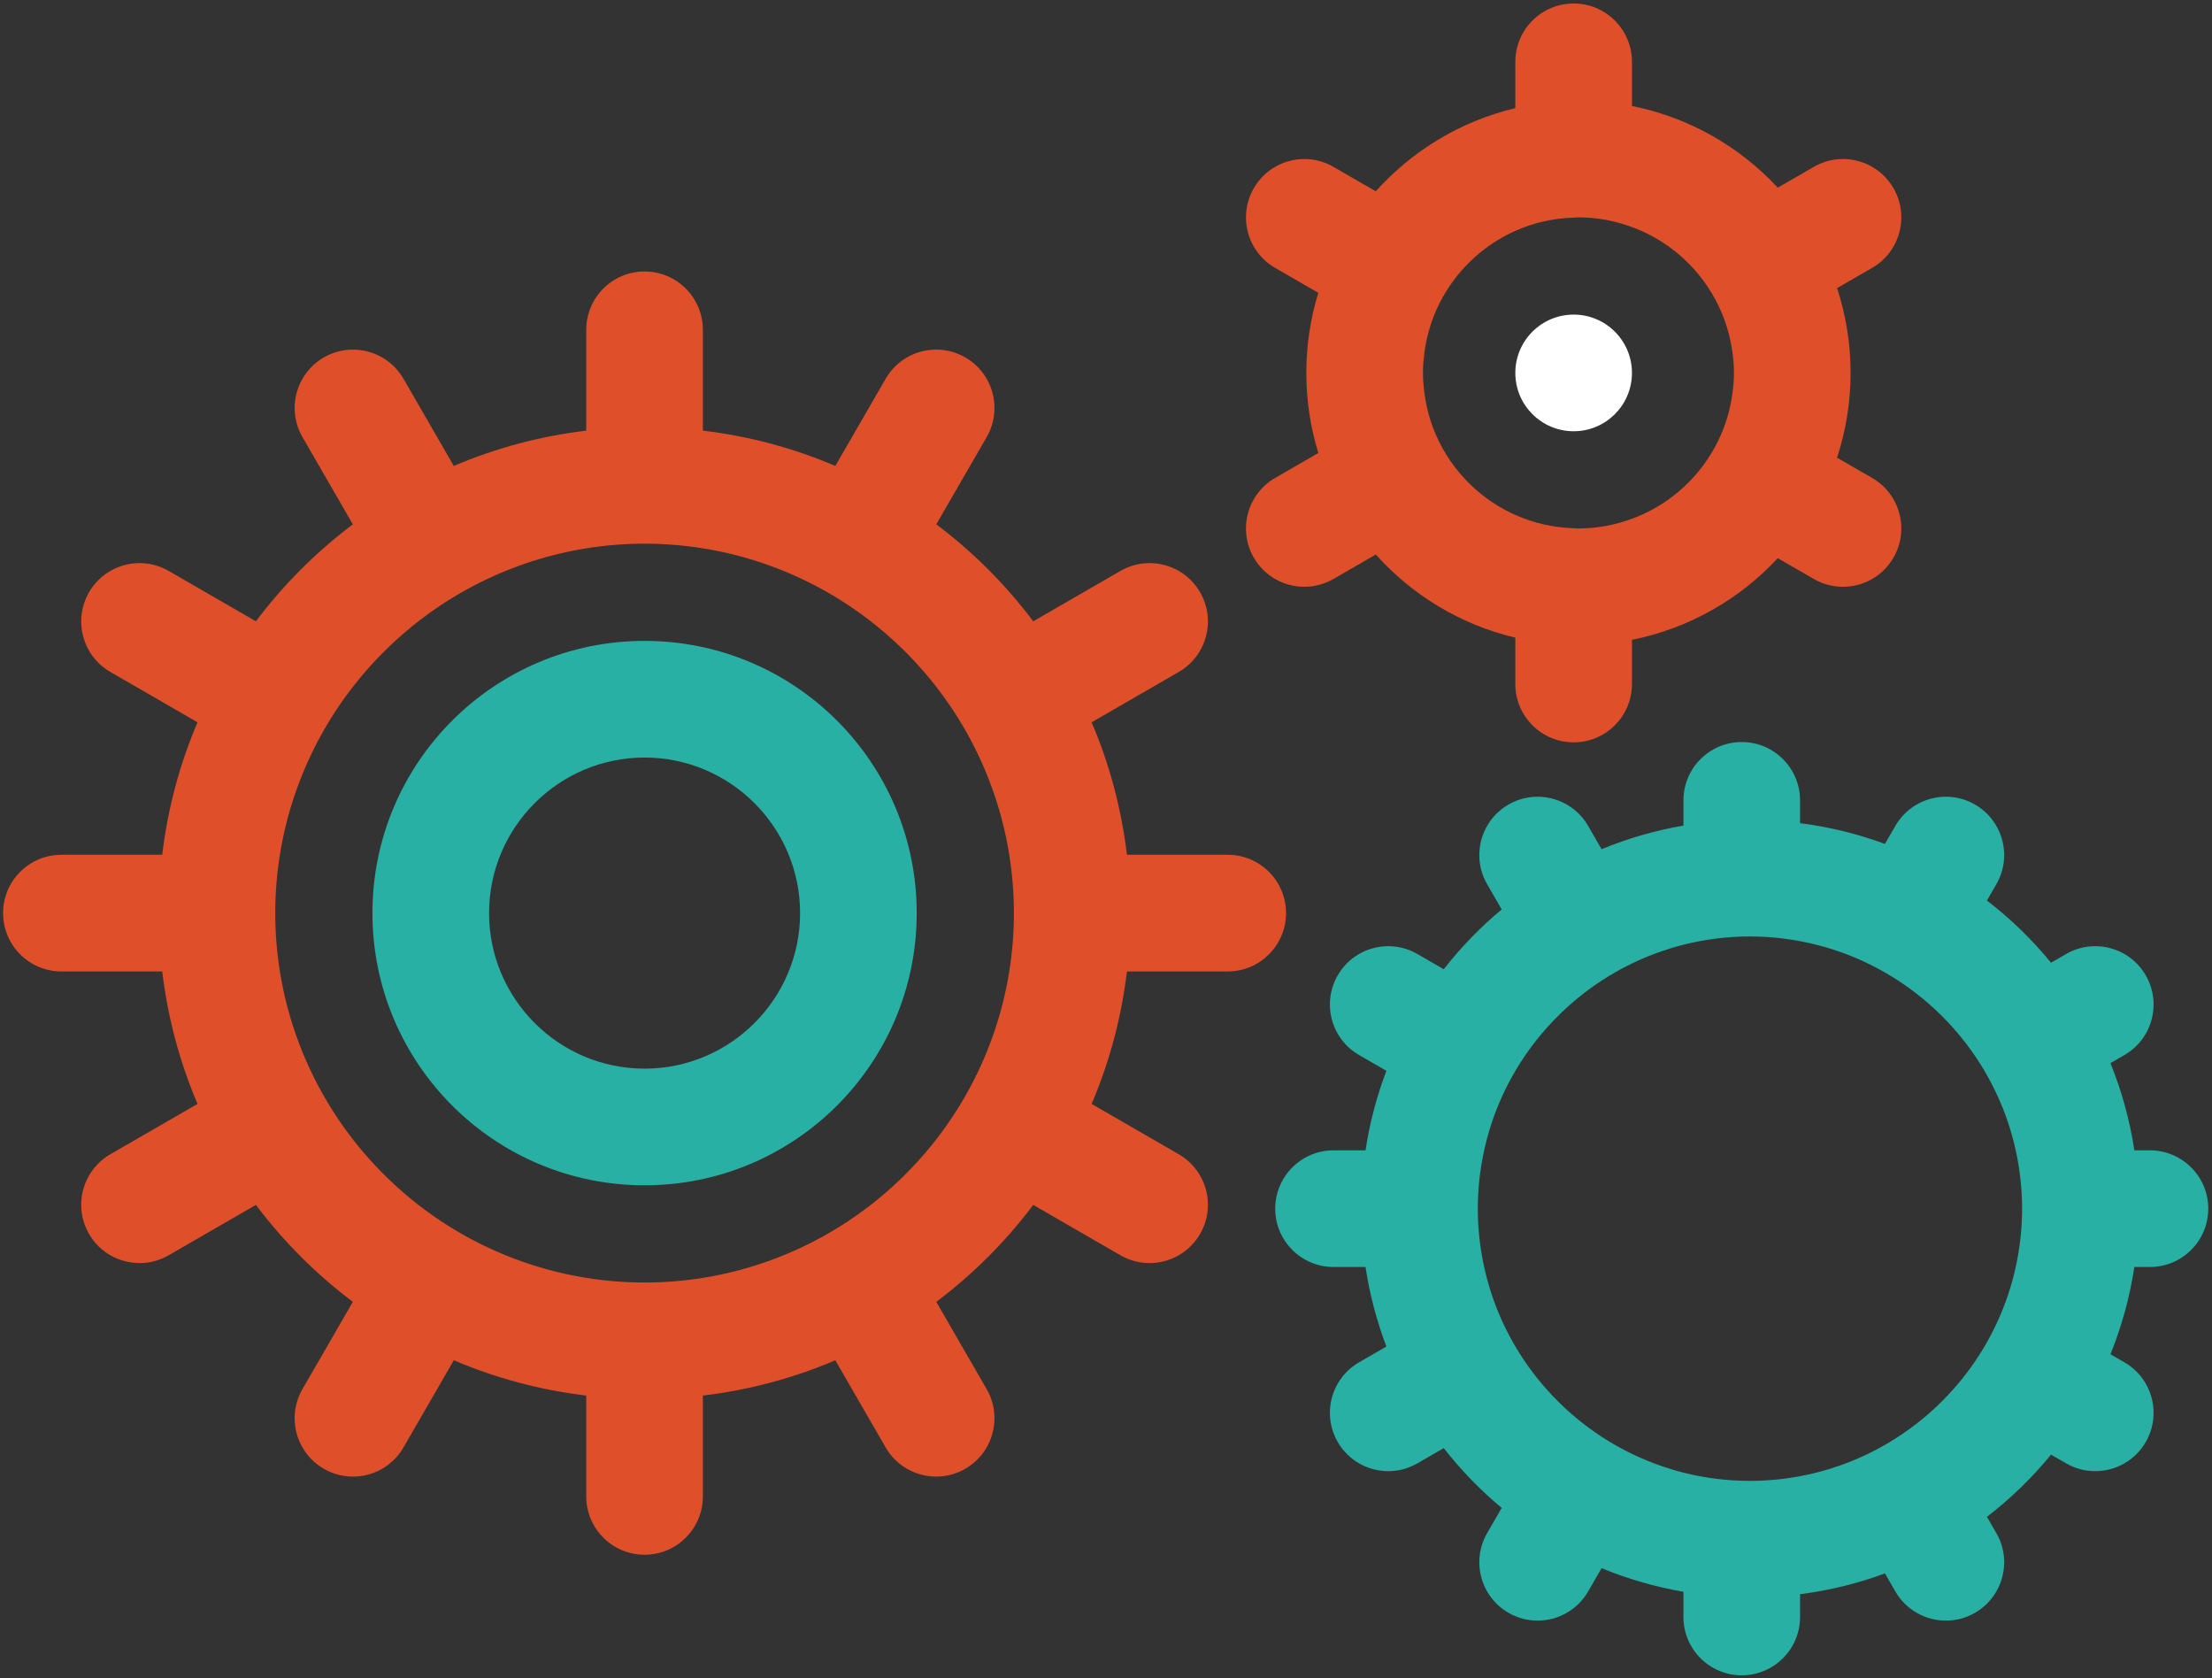 <?xml version="1.0" encoding="UTF-8" standalone="no"?>
<svg width="555px" height="421px" viewBox="0 0 555 421" version="1.1" xmlns="http://www.w3.org/2000/svg" xmlns:xlink="http://www.w3.org/1999/xlink" xmlns:sketch="http://www.bohemiancoding.com/sketch/ns">
    <rect x="0" y="0" width="555" height="421" fill="#333333" stroke="none"/>
    <!-- Generator: Sketch 3.3.3 (12081) - http://www.bohemiancoding.com/sketch -->
    <title>Untitled 2</title>
    <desc>Created with Sketch.</desc>
    <defs></defs>
    <g id="Page-1" stroke="none" stroke-width="1" fill="none" fill-rule="evenodd" sketch:type="MSPage">
        <g id="cogs" sketch:type="MSLayerGroup">
            <g id="styleguide" sketch:type="MSShapeGroup">
                <g id="big-icon">
                    <g id="Imported-Layers-Copy-16">
                        <path d="M308.041,214.413 L282.753,214.413 C281.358,202.752 278.344,191.591 273.893,181.178 L295.755,168.558 C302.754,164.517 305.151,155.568 301.113,148.571 C297.072,141.575 288.13,139.173 281.124,143.214 L259.245,155.846 C252.324,146.64 244.128,138.446 234.922,131.526 L247.557,109.646 C251.595,102.648 249.2,93.698 242.199,89.657 C235.198,85.619 226.253,88.019 222.212,95.015 L209.59,116.874 C199.18,112.429 188.018,109.412 176.354,108.017 L176.354,82.729 C176.354,74.648 169.804,68.098 161.723,68.098 C153.644,68.098 147.091,74.648 147.091,82.729 L147.091,108.017 C135.43,109.412 124.271,112.431 113.858,116.879 L101.238,95.015 C97.2,88.021 88.253,85.621 81.249,89.66 C74.253,93.7 71.853,102.65 75.894,109.646 L88.528,131.53 C79.323,138.451 71.131,146.642 64.211,155.848 L42.327,143.216 C35.333,139.175 26.381,141.573 22.34,148.571 C18.299,155.57 20.699,164.517 27.695,168.558 L49.56,181.183 C45.114,191.593 42.097,202.752 40.703,214.413 L15.407,214.413 C7.328,214.413 0.775,220.963 0.775,229.045 C0.775,237.124 7.326,243.677 15.407,243.677 L40.703,243.677 C42.097,255.336 45.114,266.495 49.562,276.905 L27.693,289.53 C20.696,293.57 18.297,302.52 22.338,309.519 C25.049,314.213 29.968,316.837 35.023,316.837 C37.506,316.837 40.022,316.203 42.324,314.871 L64.211,302.237 C71.131,311.443 79.323,319.634 88.528,326.555 L75.892,348.444 C71.851,355.442 74.25,364.39 81.247,368.43 C83.554,369.762 86.068,370.393 88.55,370.393 C93.608,370.393 98.524,367.769 101.236,363.075 L113.861,341.206 C124.271,345.654 135.432,348.673 147.091,350.068 L147.091,375.363 C147.091,383.442 153.644,389.995 161.723,389.995 C169.804,389.995 176.354,383.442 176.354,375.363 L176.354,350.068 C188.016,348.675 199.177,345.656 209.585,341.211 L222.21,363.075 C224.919,367.769 229.838,370.393 234.895,370.393 C237.378,370.393 239.894,369.759 242.197,368.43 C249.198,364.39 251.592,355.442 247.554,348.444 L234.92,326.562 C244.125,319.639 252.322,311.448 259.242,302.242 L281.121,314.874 C283.428,316.205 285.943,316.839 288.423,316.839 C293.483,316.839 298.399,314.215 301.111,309.519 C305.149,302.522 302.752,293.573 295.753,289.532 L273.891,276.91 C278.341,266.499 281.358,255.338 282.753,243.677 L308.041,243.677 C316.123,243.677 322.673,237.124 322.673,229.045 C322.673,220.963 316.123,214.413 308.041,214.413 L308.041,214.413 L308.041,214.413 Z M248.271,262.12 C244.728,271.357 239.753,279.892 233.61,287.442 C229.587,292.388 225.065,296.906 220.122,300.928 C212.57,307.075 204.035,312.045 194.795,315.588 C188.908,317.844 182.744,319.524 176.354,320.544 C171.587,321.304 166.705,321.709 161.728,321.709 C156.748,321.709 151.861,321.302 147.091,320.541 C140.705,319.524 134.54,317.842 128.655,315.583 C119.413,312.04 110.878,307.07 103.328,300.925 C98.388,296.901 93.866,292.38 89.843,287.437 C83.698,279.887 78.725,271.352 75.184,262.112 C72.926,256.228 71.244,250.063 70.227,243.677 C69.466,238.907 69.061,234.022 69.061,229.043 C69.061,224.063 69.466,219.181 70.227,214.413 C71.244,208.024 72.926,201.86 75.182,195.975 C78.725,186.733 83.695,178.198 89.843,170.648 C93.864,165.705 98.385,161.186 103.326,157.162 C110.878,151.017 119.413,146.045 128.653,142.502 C134.537,140.244 140.705,138.561 147.091,137.542 C151.861,136.783 156.748,136.376 161.728,136.376 C166.705,136.376 171.587,136.781 176.354,137.542 C182.746,138.558 188.911,140.241 194.798,142.497 C204.037,146.04 212.572,151.012 220.125,157.158 C225.068,161.181 229.589,165.702 233.613,170.645 C239.755,178.195 244.728,186.73 248.274,195.97 C250.529,201.857 252.212,208.024 253.229,214.413 C253.987,219.181 254.394,224.063 254.394,229.043 C254.394,234.022 253.987,238.907 253.229,243.677 C252.212,250.066 250.527,256.23 248.271,262.12 L248.271,262.12 L248.271,262.12 Z" id="Fill-1" fill="#DF4F2A"></path>
                        <path d="M161.728,190.025 C183.243,190.025 200.745,207.529 200.745,229.043 C200.745,250.556 183.243,268.06 161.728,268.06 C140.214,268.06 122.71,250.556 122.71,229.043 C122.71,207.529 140.214,190.025 161.728,190.025 M161.728,160.762 C124.017,160.762 93.447,191.332 93.447,229.043 C93.447,266.753 124.017,297.323 161.728,297.323 C199.438,297.323 230.008,266.753 230.008,229.043 C230.008,191.332 199.438,160.762 161.728,160.762" id="Fill-2" fill="#27B0A3"></path>
                        <path d="M469.73,119.889 L460.929,114.809 C463.121,108.113 464.323,100.97 464.323,93.542 C464.323,86.114 463.121,78.971 460.931,72.277 L469.73,67.195 C476.729,63.157 479.126,54.207 475.085,47.209 C471.047,40.212 462.097,37.815 455.098,41.853 L446.053,47.074 C436.487,36.781 423.787,29.443 409.465,26.588 L409.465,15.509 C409.465,7.428 402.915,0.878 394.833,0.878 C386.754,0.878 380.202,7.428 380.202,15.509 L380.202,27.129 C366.453,30.394 354.318,37.808 345.193,47.987 L334.571,41.856 C327.567,37.815 318.625,40.215 314.584,47.211 C310.546,54.21 312.94,63.157 319.939,67.198 L330.771,73.453 C328.818,79.805 327.762,86.548 327.762,93.542 C327.762,100.536 328.818,107.281 330.774,113.634 L319.937,119.889 C312.938,123.927 310.543,132.877 314.581,139.875 C317.291,144.57 322.209,147.194 327.267,147.194 C329.749,147.194 332.266,146.562 334.568,145.23 L345.193,139.097 C354.318,149.276 366.453,156.689 380.202,159.955 L380.202,171.579 C380.202,179.659 386.754,186.211 394.833,186.211 C402.915,186.211 409.465,179.659 409.465,171.579 L409.465,160.496 C423.787,157.64 436.484,150.303 446.053,140.012 L455.098,145.233 C457.403,146.562 459.919,147.194 462.399,147.194 C467.457,147.194 472.376,144.57 475.085,139.878 C479.126,132.879 476.729,123.929 469.73,119.889 L469.73,119.889 L469.73,119.889 Z M409.465,130.131 C405.273,131.674 400.766,132.559 396.043,132.559 C395.633,132.559 395.238,132.511 394.833,132.499 C389.637,132.338 384.698,131.174 380.202,129.165 C377.085,127.775 374.178,125.997 371.557,123.876 C367.682,120.742 364.424,116.887 361.976,112.512 C359.569,108.205 357.969,103.399 357.345,98.29 C357.154,96.732 357.025,95.154 357.025,93.542 C357.025,91.932 357.154,90.355 357.345,88.794 C357.969,83.685 359.569,78.879 361.976,74.572 C364.424,70.197 367.682,66.342 371.554,63.208 C374.178,61.087 377.085,59.309 380.202,57.919 C384.698,55.91 389.637,54.746 394.833,54.585 C395.238,54.573 395.633,54.524 396.043,54.524 C400.766,54.524 405.273,55.41 409.465,56.953 C413.086,58.285 416.446,60.133 419.478,62.418 C423.484,65.447 426.886,69.217 429.481,73.538 C432.01,77.752 433.758,82.466 434.546,87.509 C434.853,89.482 435.06,91.486 435.06,93.542 C435.06,95.598 434.853,97.605 434.546,99.575 C433.756,104.618 432.01,109.334 429.478,113.546 C426.884,117.869 423.484,121.639 419.475,124.666 C416.446,126.951 413.086,128.799 409.465,130.131 L409.465,130.131 L409.465,130.131 Z" id="Fill-3" fill="#DF4F2A"></path>
                        <path d="M409.465,93.544 C409.465,101.623 402.912,108.176 394.833,108.176 C386.754,108.176 380.202,101.623 380.202,93.544 C380.202,85.463 386.754,78.913 394.833,78.913 C402.912,78.913 409.465,85.463 409.465,93.544" id="Fill-4" fill="#FFFFFF"></path>
                        <path d="M539.432,317.817 C547.511,317.817 554.064,311.267 554.064,303.186 C554.064,295.107 547.511,288.554 539.432,288.554 L535.518,288.554 C534.372,280.931 532.324,273.608 529.522,266.673 L533.026,264.649 C540.025,260.605 542.422,251.658 538.381,244.659 C534.343,237.665 525.393,235.263 518.394,239.304 L514.612,241.487 C509.872,235.69 504.47,230.462 498.534,225.887 L500.893,221.802 C504.933,214.806 502.536,205.856 495.537,201.816 C488.536,197.777 479.591,200.177 475.551,207.171 L472.941,211.692 C466.165,209.183 459.029,207.427 451.643,206.476 L451.643,200.765 C451.643,192.686 445.093,186.133 437.011,186.133 C428.932,186.133 422.38,192.686 422.38,200.765 L422.38,207.093 C415.239,208.324 408.362,210.319 401.844,213.014 L398.472,207.171 C394.433,200.177 385.484,197.777 378.485,201.816 C371.486,205.856 369.091,214.806 373.13,221.802 L376.78,228.123 C371.41,232.586 366.545,237.622 362.239,243.121 L355.628,239.304 C348.624,235.263 339.682,237.665 335.641,244.659 C331.603,251.658 333.997,260.605 340.996,264.649 L347.854,268.606 C345.439,274.966 343.659,281.638 342.618,288.554 L334.59,288.554 C326.511,288.554 319.958,295.107 319.958,303.186 C319.958,311.267 326.511,317.817 334.59,317.817 L342.618,317.817 C343.659,324.733 345.439,331.405 347.854,337.767 L340.996,341.725 C333.997,345.766 331.603,354.713 335.641,361.712 C338.35,366.406 343.269,369.03 348.327,369.03 C350.807,369.03 353.326,368.396 355.628,367.07 L362.241,363.251 C366.545,368.75 371.413,373.785 376.78,378.248 L373.13,384.569 C369.091,391.568 371.486,400.515 378.485,404.558 C380.789,405.89 383.306,406.519 385.786,406.519 C390.844,406.519 395.762,403.895 398.472,399.201 L401.844,393.36 C408.365,396.052 415.239,398.047 422.38,399.279 L422.38,405.607 C422.38,413.688 428.932,420.238 437.011,420.238 C445.093,420.238 451.643,413.688 451.643,405.607 L451.643,399.896 C459.029,398.944 466.165,397.189 472.941,394.679 L475.551,399.201 C478.26,403.895 483.179,406.519 488.236,406.519 C490.719,406.519 493.235,405.885 495.537,404.558 C502.536,400.515 504.933,391.568 500.893,384.569 L498.534,380.484 C504.47,375.912 509.872,370.681 514.61,364.885 L518.394,367.07 C520.699,368.399 523.216,369.03 525.696,369.03 C530.756,369.03 535.672,366.406 538.381,361.712 C542.422,354.713 540.025,345.766 533.026,341.725 L529.522,339.701 C532.324,332.763 534.37,325.44 535.518,317.817 L539.432,317.817 L539.432,317.817 Z M503.804,324.855 C500.632,334.312 495.445,342.847 488.751,349.953 C487.154,351.65 485.466,353.265 483.703,354.794 C476.333,361.175 467.596,366.004 457.988,368.781 C455.91,369.381 453.796,369.884 451.643,370.286 C447.563,371.049 443.364,371.466 439.069,371.466 C433.314,371.466 427.723,370.742 422.38,369.396 C420.441,368.906 418.541,368.325 416.673,367.677 C407.258,364.397 398.776,359.112 391.741,352.336 C390.429,351.072 389.168,349.763 387.964,348.4 C381.496,341.101 376.568,332.42 373.686,322.853 C373.186,321.2 372.754,319.519 372.381,317.817 C371.347,313.101 370.786,308.209 370.786,303.186 C370.786,298.162 371.347,293.27 372.381,288.554 C372.754,286.852 373.186,285.174 373.683,283.521 C376.568,273.954 381.496,265.27 387.961,257.972 C389.168,256.611 390.429,255.299 391.741,254.038 C398.776,247.259 407.258,241.974 416.673,238.695 C418.541,238.046 420.441,237.465 422.38,236.975 C427.723,235.629 433.314,234.905 439.069,234.905 C443.364,234.905 447.563,235.322 451.643,236.085 C453.796,236.488 455.91,236.992 457.988,237.59 C467.596,240.365 476.333,245.196 483.703,251.578 C485.466,253.107 487.154,254.721 488.751,256.418 C495.447,263.527 500.632,272.062 503.807,281.516 C504.575,283.813 505.231,286.159 505.755,288.554 C506.789,293.27 507.35,298.162 507.35,303.186 C507.35,308.209 506.787,313.101 505.755,317.817 C505.231,320.214 504.575,322.56 503.804,324.855 L503.804,324.855 L503.804,324.855 Z" id="Fill-5" fill="#27B0A3"></path>
                    </g>
                </g>
            </g>
        </g>
    </g>
</svg>